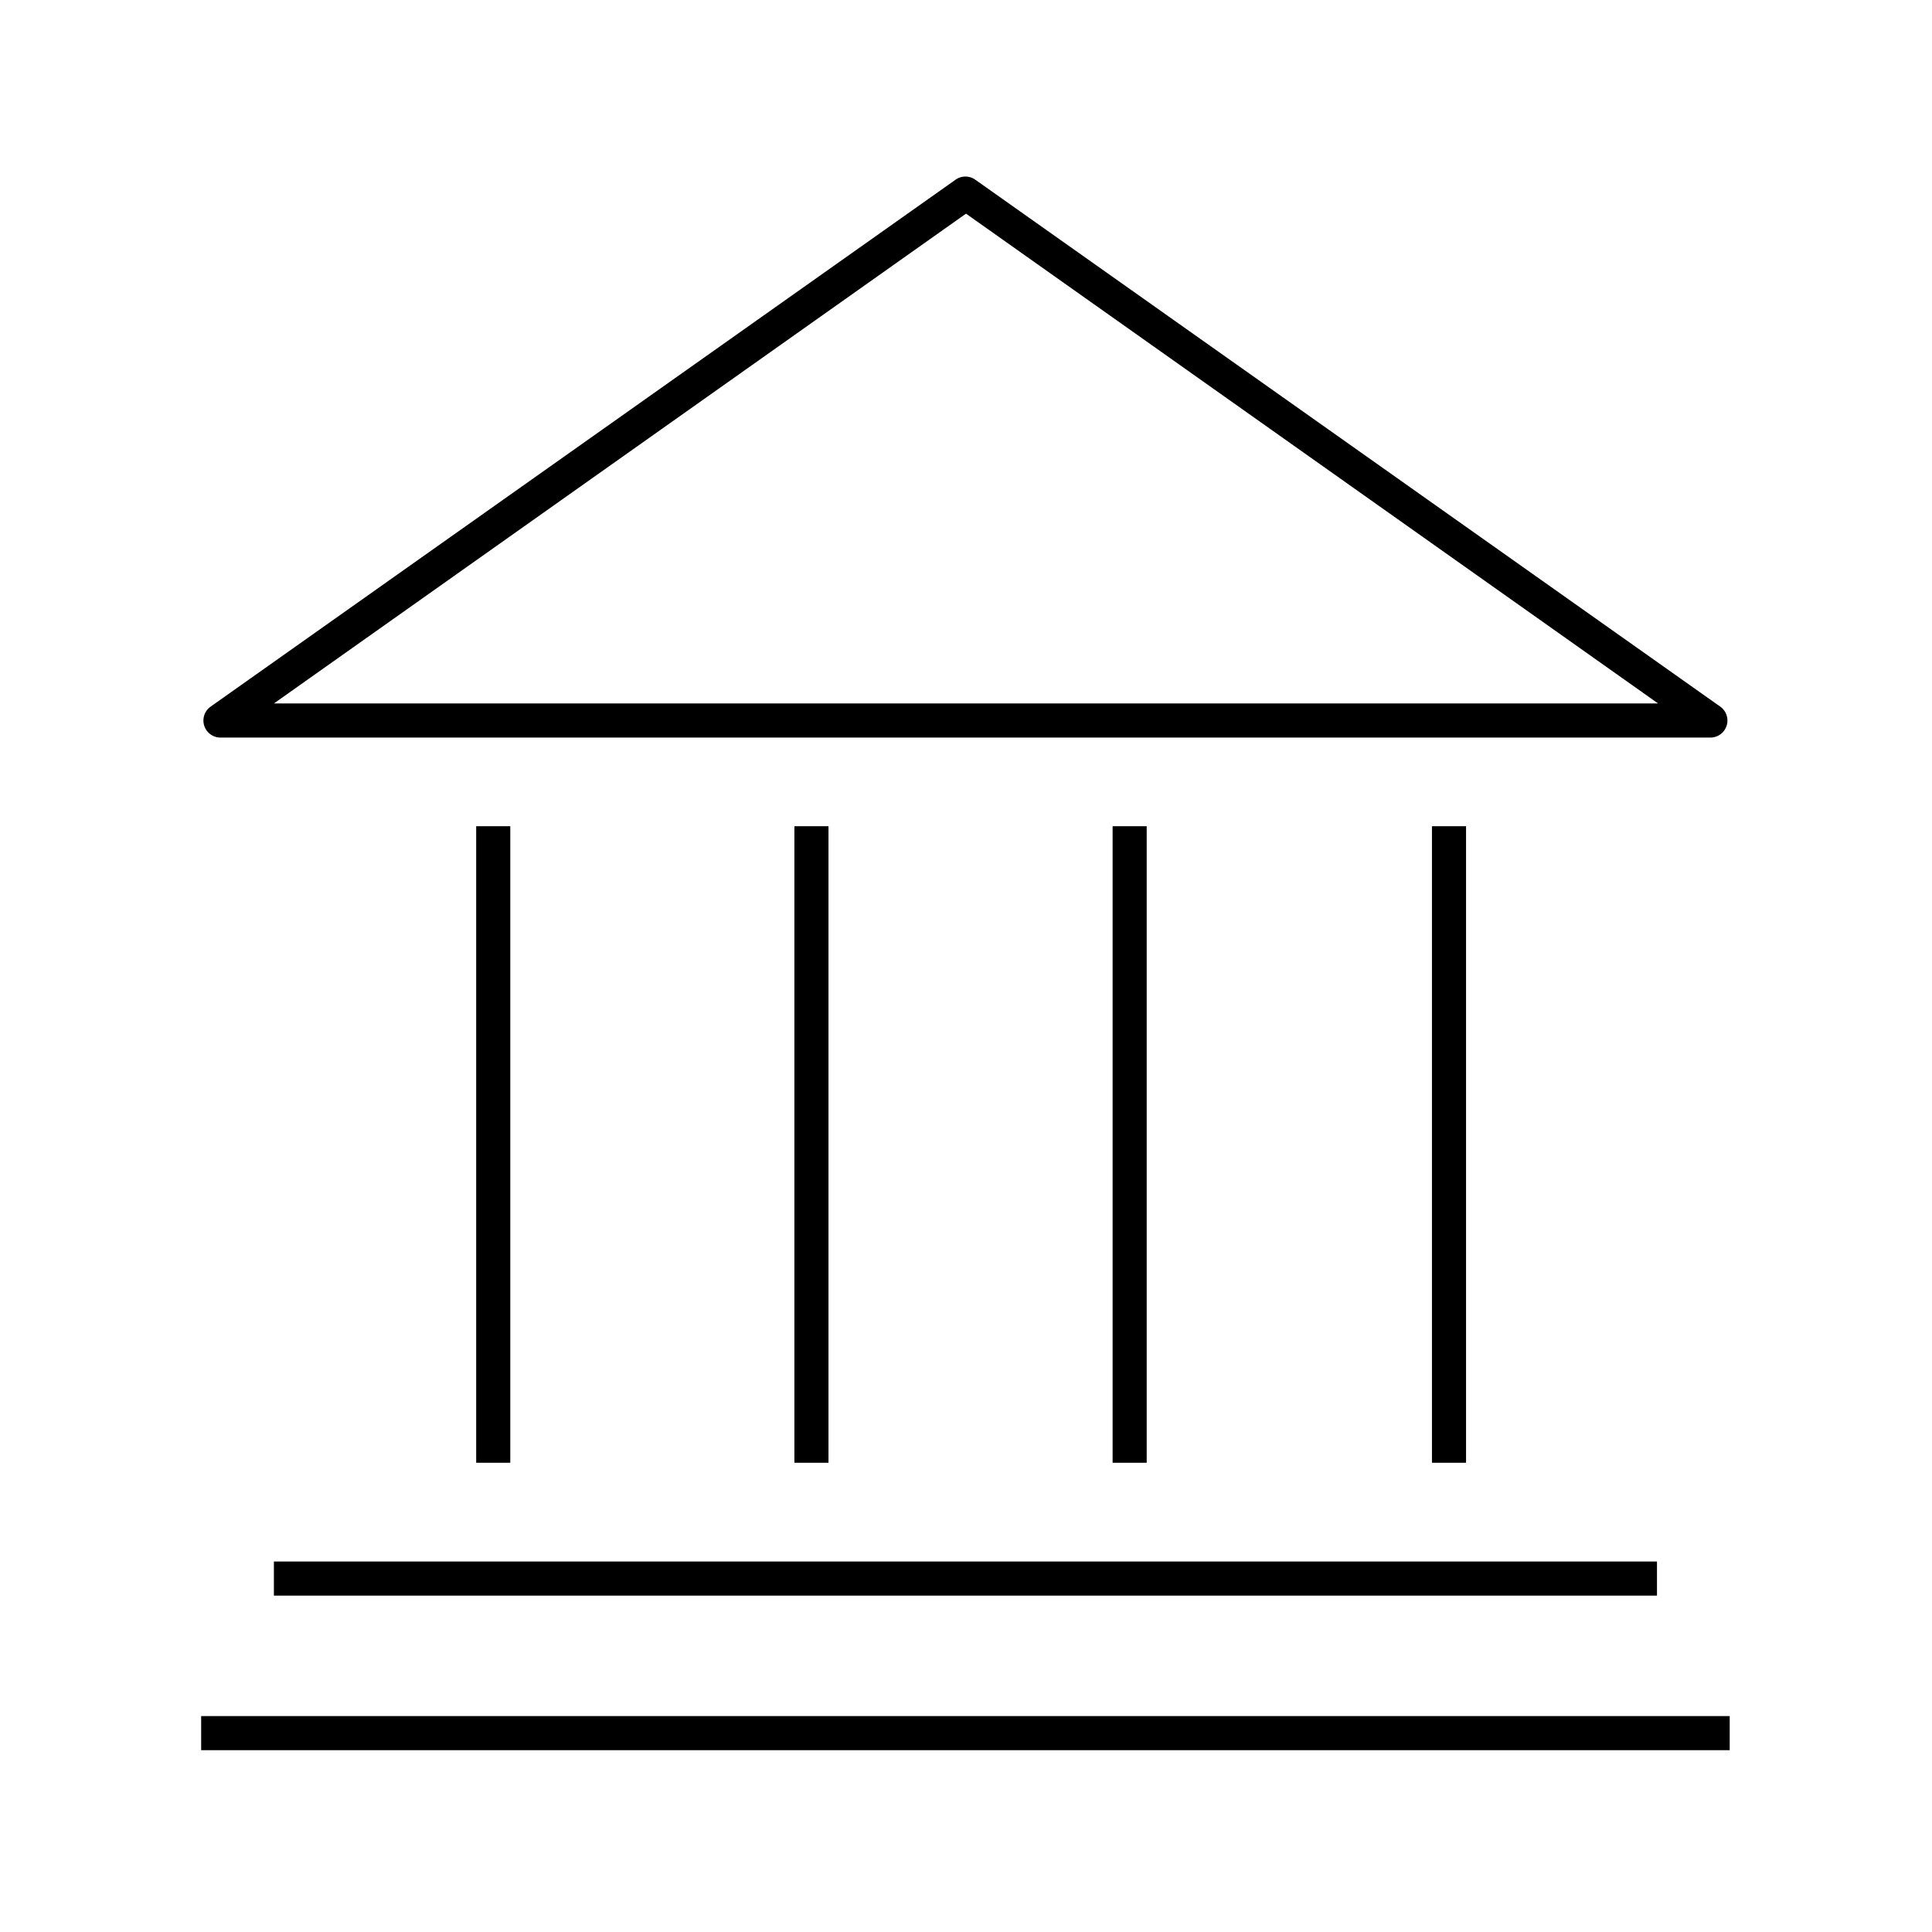 <svg xmlns="http://www.w3.org/2000/svg" viewBox="0 0 170 170"><path d="M150.6 64.9H19.4a1.5 1.5 0 01-.9-2.7l65.6-46.4a1.5 1.5 0 011.7 0l65.6 46.4a1.5 1.5 0 01-.9 2.7zm-126.5-3h121.8L85 18.8zm17.8 10.8h3v56.01h-3zm84.1 0h3v56.01h-3zm-28.1 0h3v56.01h-3zm-28 0h3v56.01h-3zm-45.8 64.7h121.7v3H24.1zM17.7 151h134.5v3H17.7z"/></svg>